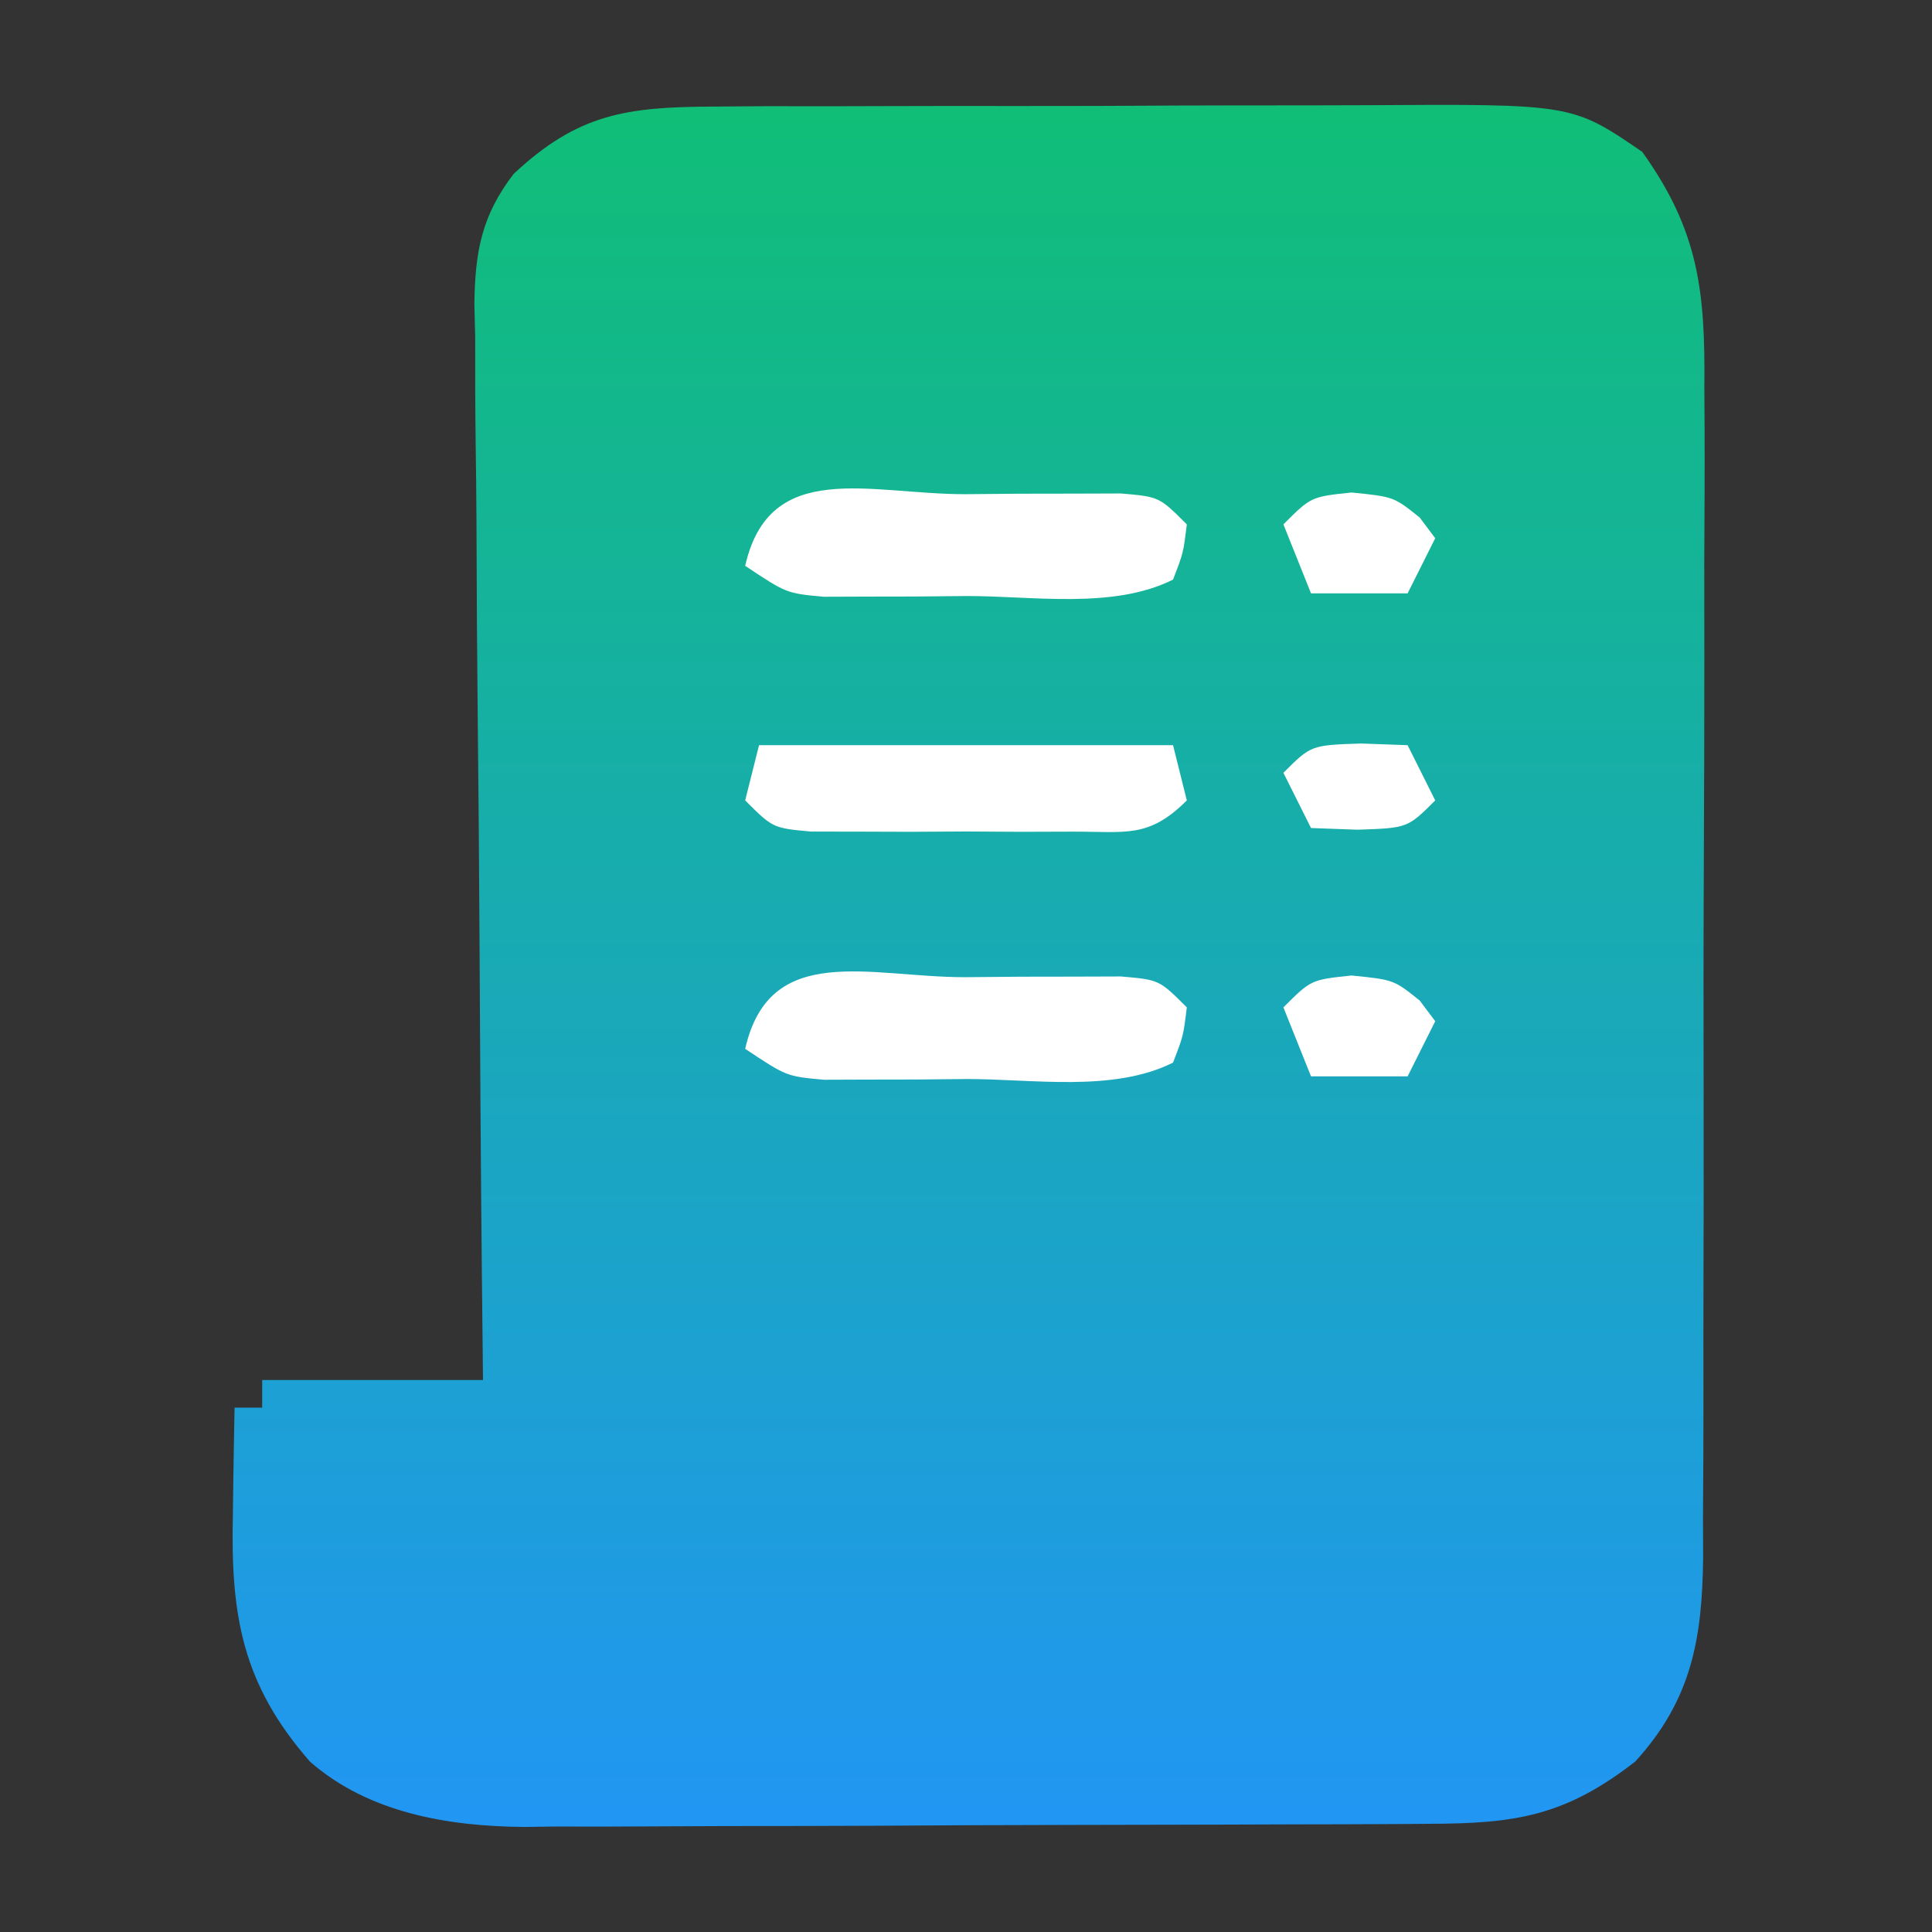 <svg width="24" height="24" viewBox="0 0 24 24" fill="none" xmlns="http://www.w3.org/2000/svg">
<rect x="0" y="0" width="24" height="24" fill="#333333" stroke="none"/>
<path d="M8.847 1.324C9.073 1.323 9.299 1.321 9.532 1.319C9.777 1.319 10.023 1.32 10.268 1.32C10.522 1.319 10.775 1.318 11.029 1.318C11.559 1.316 12.09 1.316 12.62 1.317C13.298 1.318 13.976 1.315 14.653 1.311C15.177 1.309 15.7 1.309 16.223 1.309C16.473 1.309 16.723 1.308 16.972 1.307C19.53 1.291 19.53 1.291 20.4 1.886C21.104 2.868 21.184 3.622 21.172 4.811C21.173 5.064 21.173 5.064 21.175 5.323C21.177 5.879 21.174 6.435 21.171 6.992C21.171 7.38 21.171 7.767 21.172 8.155C21.172 8.967 21.17 9.779 21.166 10.591C21.161 11.63 21.161 12.67 21.163 13.71C21.165 14.51 21.163 15.31 21.161 16.111C21.16 16.494 21.16 16.878 21.161 17.261C21.162 17.797 21.159 18.333 21.155 18.869C21.156 19.026 21.157 19.184 21.157 19.347C21.146 20.348 21.017 21.112 20.314 21.882C19.442 22.561 18.823 22.654 17.749 22.656C17.619 22.657 17.489 22.658 17.355 22.659C16.925 22.661 16.494 22.663 16.064 22.663C15.764 22.664 15.465 22.665 15.165 22.666C14.537 22.668 13.908 22.669 13.279 22.67C12.476 22.671 11.672 22.675 10.869 22.68C10.25 22.683 9.63 22.684 9.011 22.684C8.715 22.685 8.419 22.686 8.123 22.688C7.708 22.691 7.292 22.691 6.876 22.69C6.756 22.691 6.635 22.693 6.51 22.695C5.568 22.687 4.58 22.522 3.851 21.884C3.002 20.914 2.864 20.056 2.893 18.804C2.894 18.677 2.896 18.55 2.898 18.419C2.902 18.108 2.908 17.797 2.914 17.486C3.027 17.486 3.141 17.486 3.257 17.486C3.257 17.373 3.257 17.259 3.257 17.143C4.162 17.143 5.067 17.143 6 17.143C5.993 16.497 5.993 16.497 5.986 15.837C5.972 14.413 5.963 12.988 5.956 11.564C5.951 10.7 5.945 9.836 5.935 8.973C5.926 8.139 5.921 7.306 5.919 6.472C5.917 6.154 5.914 5.836 5.909 5.518C5.903 5.073 5.902 4.627 5.903 4.182C5.9 4.051 5.897 3.92 5.893 3.785C5.9 3.128 5.984 2.676 6.381 2.16C7.176 1.416 7.777 1.329 8.847 1.324Z" fill="url(#paint0_linear_2685_6297)"/>
<path d="M11.989 12.139C12.215 12.137 12.44 12.135 12.672 12.133C12.887 12.133 13.101 12.132 13.323 12.132C13.521 12.131 13.719 12.13 13.923 12.13C14.4 12.171 14.4 12.171 14.743 12.514C14.7 12.868 14.7 12.868 14.572 13.2C13.829 13.572 12.827 13.403 12.011 13.404C11.701 13.407 11.701 13.407 11.384 13.41C11.088 13.41 11.088 13.41 10.785 13.411C10.512 13.412 10.512 13.412 10.234 13.413C9.771 13.371 9.771 13.371 9.257 13.029C9.559 11.691 10.802 12.14 11.989 12.139Z" fill="white"/>
<path d="M11.989 6.139C12.215 6.137 12.44 6.135 12.672 6.133C12.887 6.133 13.101 6.132 13.323 6.132C13.521 6.131 13.719 6.131 13.923 6.13C14.4 6.171 14.4 6.171 14.743 6.514C14.7 6.868 14.7 6.868 14.572 7.2C13.829 7.572 12.827 7.403 12.011 7.404C11.701 7.407 11.701 7.407 11.384 7.41C11.088 7.41 11.088 7.41 10.785 7.411C10.512 7.412 10.512 7.412 10.234 7.413C9.771 7.371 9.771 7.371 9.257 7.029C9.559 5.691 10.802 6.14 11.989 6.139Z" fill="white"/>
<path d="M9.429 9.257C11.126 9.257 12.823 9.257 14.572 9.257C14.628 9.483 14.685 9.71 14.743 9.943C14.27 10.416 13.99 10.33 13.329 10.331C13.008 10.332 13.008 10.332 12.68 10.333C12.344 10.331 12.344 10.331 12 10.329C11.775 10.33 11.551 10.331 11.32 10.333C11.106 10.332 10.892 10.332 10.671 10.331C10.376 10.331 10.376 10.331 10.074 10.33C9.6 10.286 9.6 10.286 9.257 9.943C9.314 9.717 9.37 9.49 9.429 9.257Z" fill="white"/>
<path d="M16.789 12.118C17.314 12.171 17.314 12.171 17.636 12.429C17.699 12.513 17.763 12.598 17.829 12.686C17.715 12.912 17.602 13.138 17.486 13.371C17.09 13.371 16.694 13.371 16.286 13.371C16.173 13.089 16.059 12.806 15.943 12.514C16.286 12.171 16.286 12.171 16.789 12.118Z" fill="white"/>
<path d="M16.789 6.118C17.314 6.171 17.314 6.171 17.636 6.429C17.699 6.513 17.763 6.598 17.829 6.686C17.715 6.912 17.602 7.138 17.486 7.371C17.09 7.371 16.694 7.371 16.286 7.371C16.173 7.089 16.059 6.806 15.943 6.514C16.286 6.171 16.286 6.171 16.789 6.118Z" fill="white"/>
<path d="M16.907 9.236C17.194 9.246 17.194 9.246 17.486 9.257C17.599 9.483 17.712 9.71 17.829 9.943C17.486 10.286 17.486 10.286 16.864 10.307C16.673 10.3 16.482 10.293 16.286 10.286C16.173 10.059 16.059 9.833 15.943 9.6C16.286 9.257 16.286 9.257 16.907 9.236Z" fill="white"/>
<defs>
<linearGradient id="paint0_linear_2685_6297" x1="12.032" y1="1.303" x2="12.032" y2="22.695" gradientUnits="userSpaceOnUse">
<stop stop-color="#10BE77"/>
<stop offset="1" stop-color="#2196F3"/>
</linearGradient>
</defs>
</svg>
